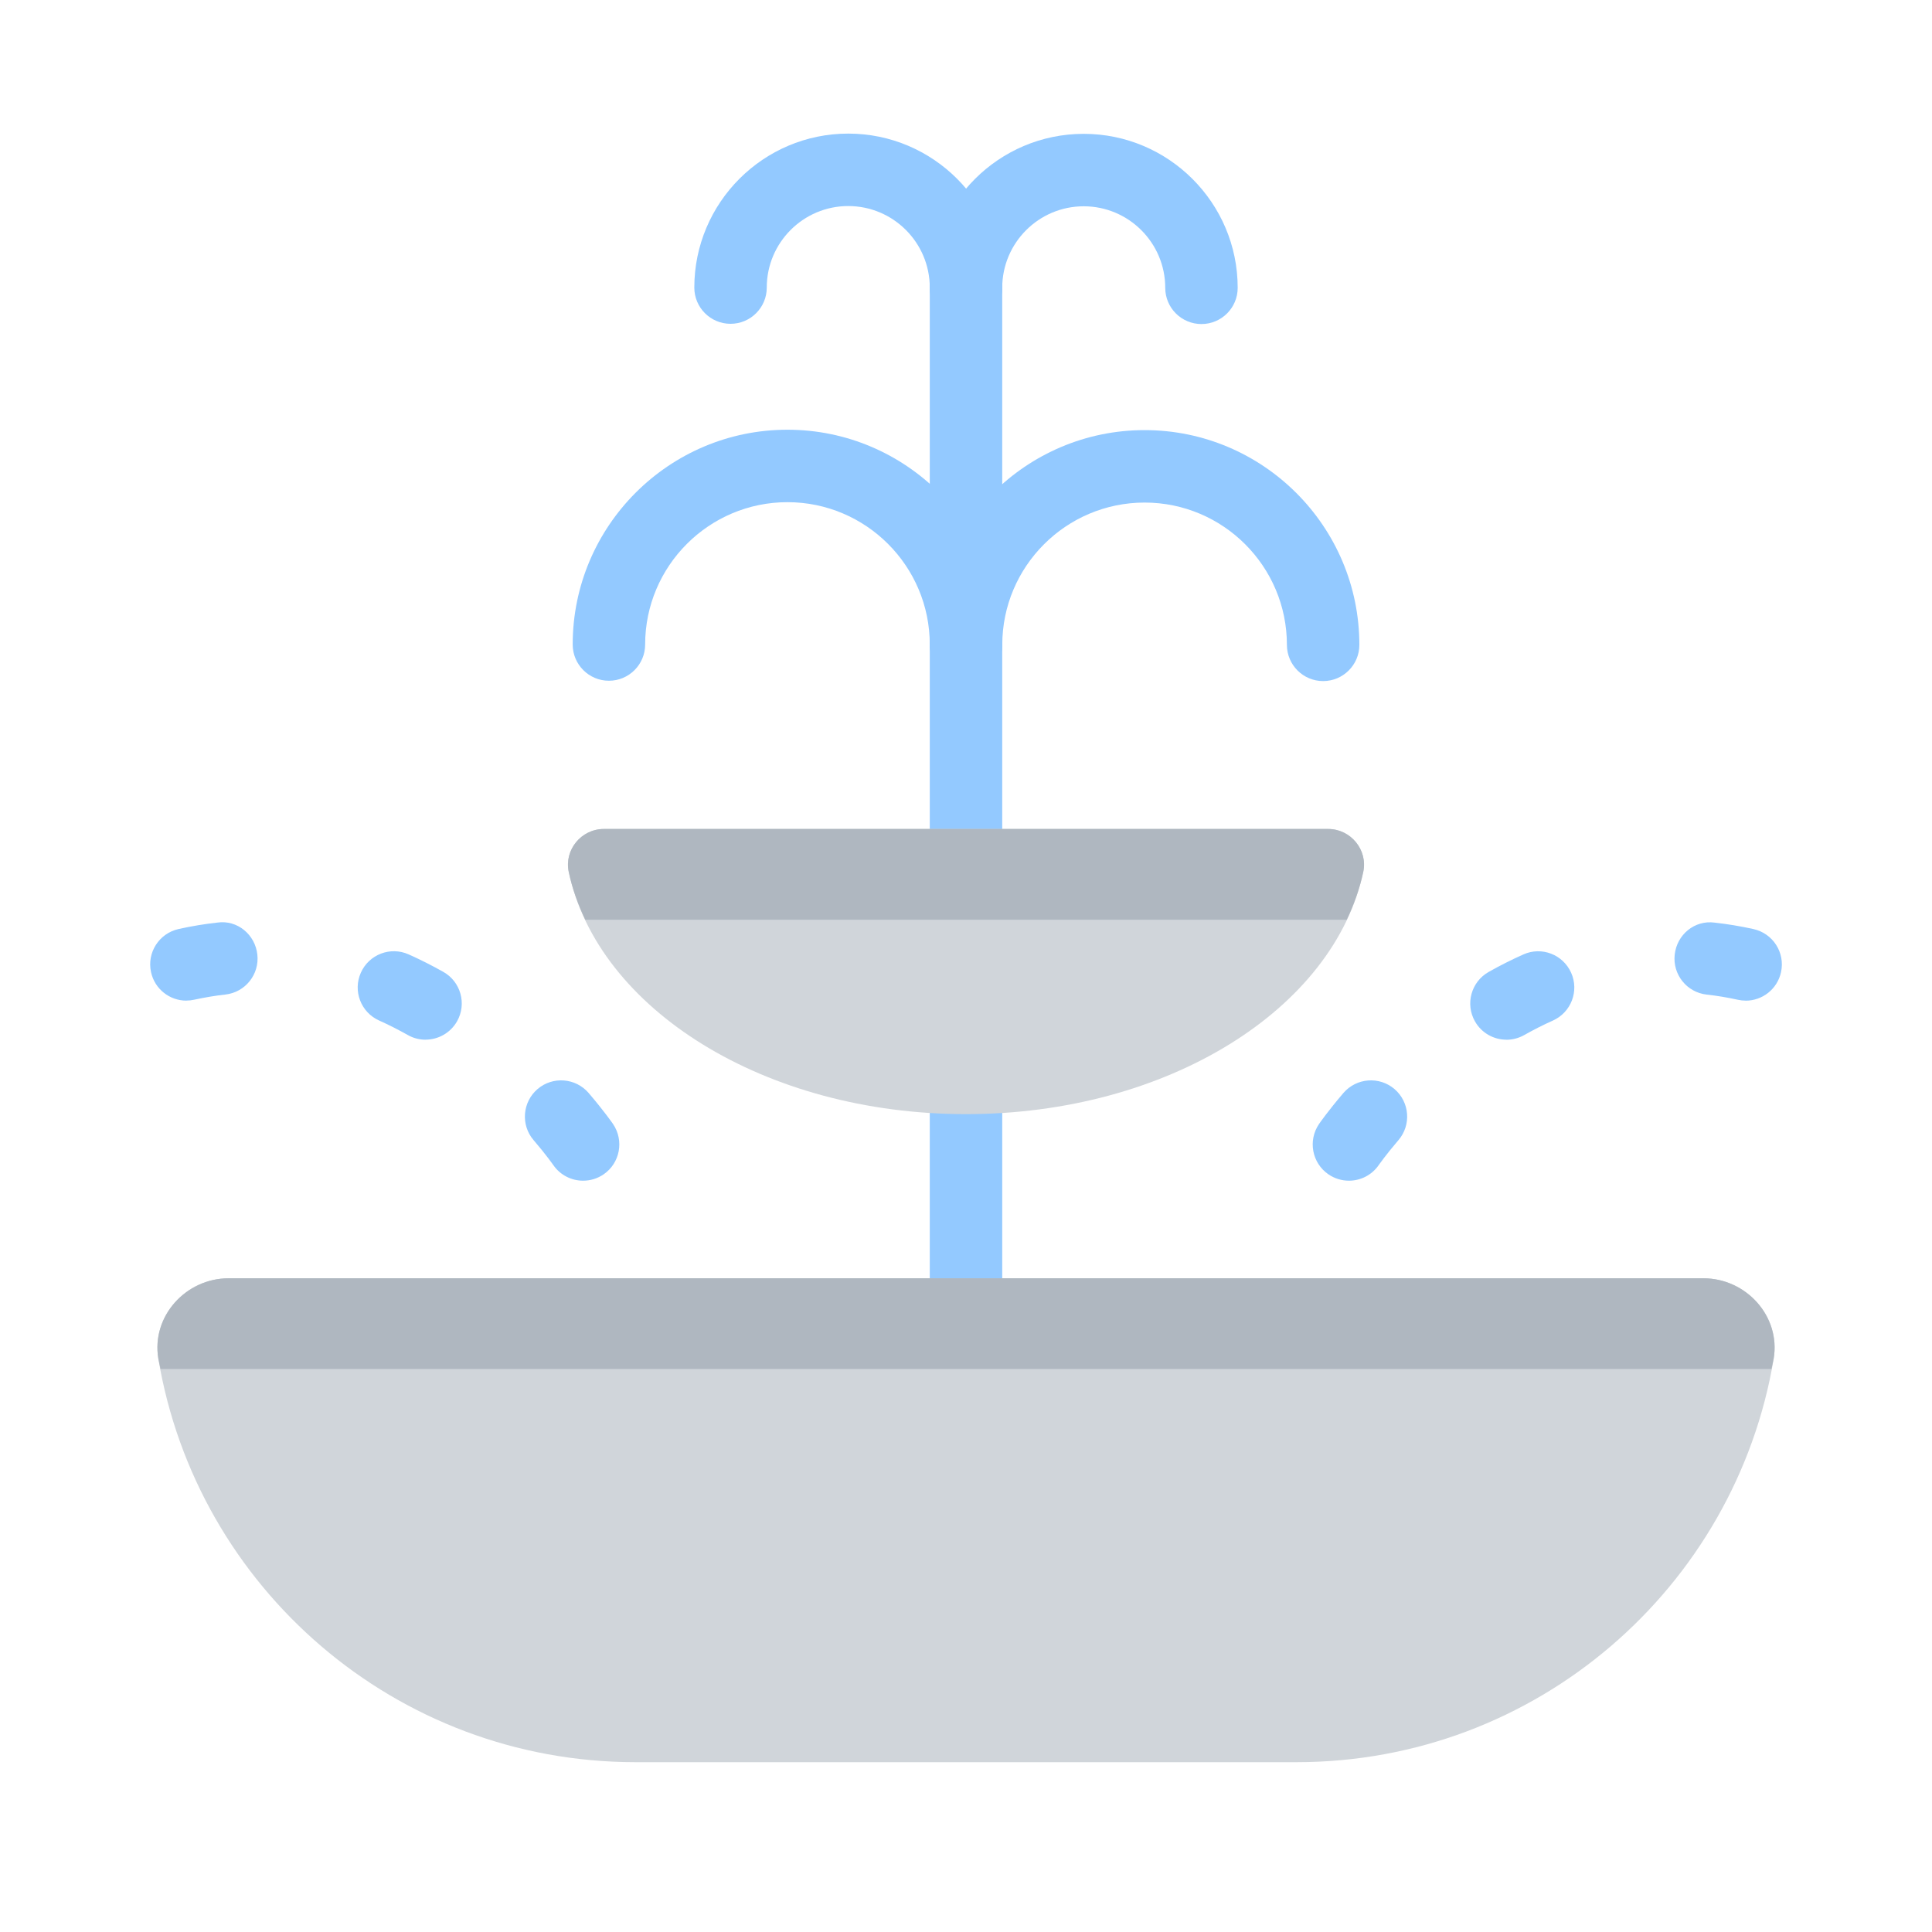 <?xml version="1.0" encoding="UTF-8"?><svg id="Layer_1" xmlns="http://www.w3.org/2000/svg" viewBox="0 0 40 40"><rect y="0" width="40" height="40" transform="translate(40 40) rotate(-180)" style="fill:none;"/><path d="M20,19.378c-.414,0-.75-.336-.75-.75V4.854c0-.414,.336-.75,.75-.75s.75,.336,.75,.75v13.774c0,.414-.336,.75-.75,.75Z" style="fill:#93c9ff;"/><path d="M20,14.094c-.414,0-.75-.336-.75-.75,0-1.625-1.322-2.947-2.947-2.947s-2.946,1.322-2.946,2.947c0,.414-.336,.75-.75,.75s-.75-.336-.75-.75c0-2.452,1.994-4.447,4.446-4.447s4.447,1.995,4.447,4.447c0,.414-.336,.75-.75,.75Z" style="fill:#93c9ff;"/><path d="M27.394,14.101c-.414,0-.75-.336-.75-.75,0-1.625-1.321-2.946-2.946-2.946s-2.947,1.321-2.947,2.946c0,.414-.336,.75-.75,.75s-.75-.336-.75-.75c0-2.452,1.995-4.446,4.447-4.446s4.446,1.994,4.446,4.446c0,.414-.336,.75-.75,.75Z" style="fill:#93c9ff;"/><path d="M20,6.704c-.414,0-.75-.336-.75-.75,0-.931-.757-1.688-1.688-1.688s-1.687,.757-1.687,1.688c0,.414-.336,.75-.75,.75s-.75-.336-.75-.75c0-1.758,1.43-3.188,3.187-3.188s3.188,1.43,3.188,3.188c0,.414-.336,.75-.75,.75Z" style="fill:#93c9ff;"/><path d="M24.875,6.709c-.414,0-.75-.336-.75-.75,0-.931-.757-1.688-1.688-1.688s-1.687,.757-1.687,1.688c0,.414-.336,.75-.75,.75s-.75-.336-.75-.75c0-1.758,1.43-3.188,3.187-3.188s3.188,1.43,3.188,3.188c0,.414-.336,.75-.75,.75Z" style="fill:#93c9ff;"/><rect x="19.25" y="21.367" width="1.5" height="6.976" style="fill:#93c9ff;"/><path d="M27.499,17.163c.466,0,.823,.432,.726,.889-.604,2.839-4.056,5.015-8.225,5.015s-7.621-2.176-8.225-5.015c-.097-.456,.26-.889,.726-.889h14.997Z" style="fill:#d0d5da;"/><path d="M4.734,26.466c-.887,0-1.602,.788-1.456,1.663,.792,4.741,4.914,8.355,9.88,8.355h13.685c4.966,0,9.088-3.614,9.88-8.355,.146-.875-.569-1.663-1.456-1.663H4.734Z" style="fill:#d0d5da;"/><path d="M3.278,28.128c.012,.073,.032,.143,.046,.215H36.676c.014-.072,.034-.143,.046-.215,.146-.875-.569-1.663-1.456-1.663H4.734c-.887,0-1.602,.788-1.456,1.663Z" style="fill:#afb7c0;"/><path d="M11.775,18.052c.072,.341,.191,.671,.342,.99h15.766c.151-.319,.269-.649,.342-.99,.097-.456-.26-.889-.726-.889H12.501c-.466,0-.823,.432-.726,.889Z" style="fill:#afb7c0;"/><path d="M27.928,24.445c-.146,0-.295-.043-.425-.132-.34-.234-.427-.7-.194-1.042,0,0,.175-.256,.505-.642,.271-.314,.743-.35,1.058-.081,.314,.27,.351,.743,.081,1.058-.256,.298-.396,.5-.408,.516-.146,.21-.379,.323-.616,.323Zm3.262-2.919c-.263,0-.517-.138-.654-.382-.203-.361-.075-.818,.285-1.021,.23-.13,.469-.251,.718-.362,.378-.17,.821,0,.99,.379,.169,.378-.001,.821-.379,.99-.206,.092-.403,.193-.593,.3-.116,.065-.243,.097-.367,.097Zm4.952-.809c-.054,0-.107-.006-.161-.018-.219-.048-.435-.084-.646-.107-.411-.046-.708-.416-.662-.828,.045-.412,.41-.719,.828-.662,.263,.029,.529,.073,.801,.133,.405,.089,.661,.488,.572,.893-.076,.351-.387,.59-.731,.59Z" style="fill:#93c9ff;"/><path d="M12.072,24.445c-.237,0-.471-.113-.616-.323-.012-.016-.152-.218-.408-.516-.27-.314-.233-.788,.081-1.058,.314-.269,.788-.233,1.058,.081,.33,.386,.505,.642,.505,.642,.232,.342,.146,.808-.194,1.042-.13,.089-.278,.132-.425,.132Zm-3.262-2.919c-.124,0-.251-.031-.367-.097-.189-.106-.387-.208-.593-.3-.378-.169-.548-.612-.379-.99,.168-.379,.613-.549,.99-.379,.249,.111,.487,.232,.718,.362,.36,.203,.488,.66,.285,1.021-.138,.244-.392,.382-.654,.382Zm-4.952-.809c-.345,0-.655-.239-.731-.59-.089-.404,.167-.804,.572-.893,.271-.06,.538-.104,.801-.133,.416-.06,.783,.25,.828,.662,.046,.412-.251,.782-.662,.828-.212,.023-.428,.06-.646,.107-.054,.012-.107,.018-.161,.018Z" style="fill:#93c9ff;"/></svg>